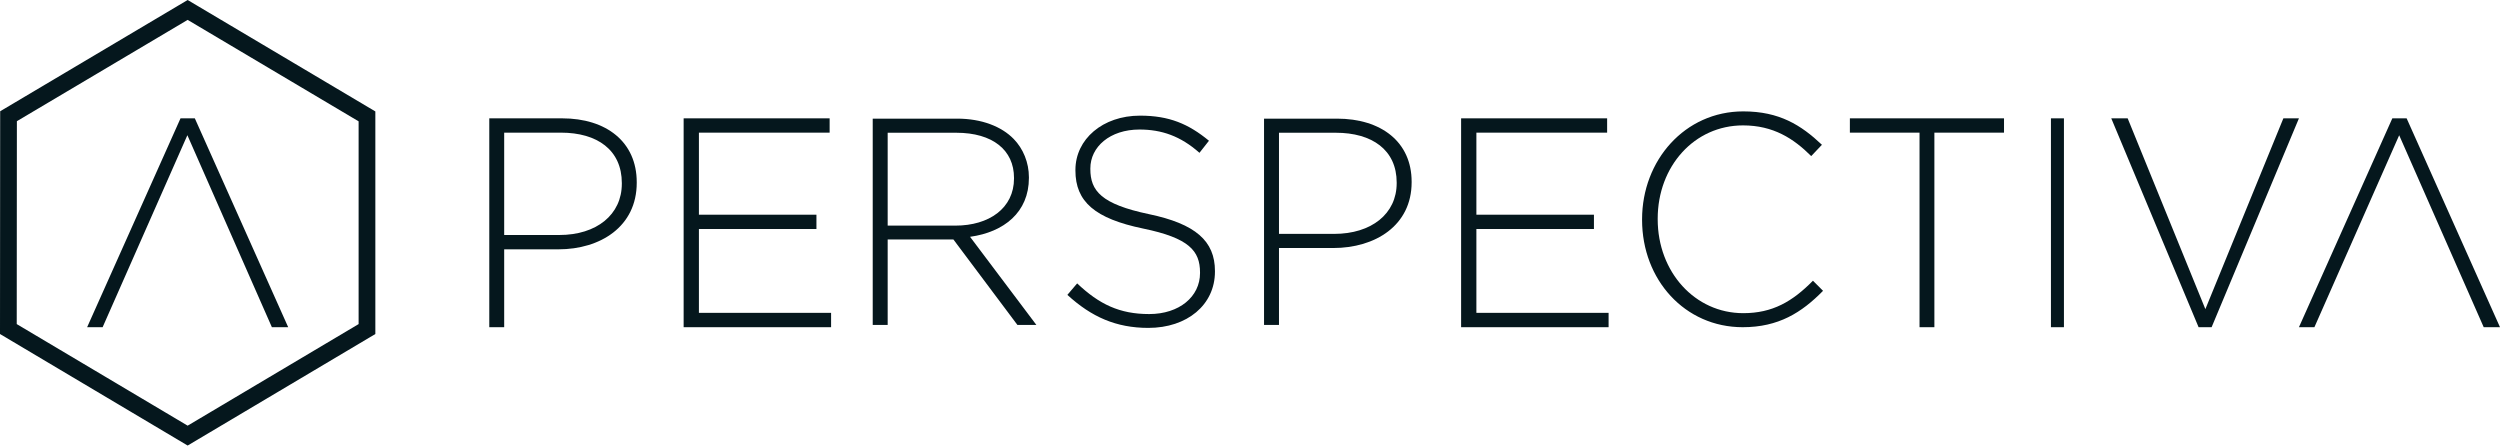 <?xml version="1.0" encoding="UTF-8"?>
<svg width="101px" height="18px" viewBox="0 0 101 18" version="1.1" xmlns="http://www.w3.org/2000/svg" xmlns:xlink="http://www.w3.org/1999/xlink">
    <!-- Generator: Sketch 52.5 (67469) - http://www.bohemiancoding.com/sketch -->
    <title>footerLogo</title>
    <desc>Created with Sketch.</desc>
    <g id="Page-1" stroke="none" stroke-width="1" fill="none" fill-rule="evenodd">
        <g id="footerLogo" fill="#05171D">
            <path d="M19.767,4.781 L22.71,4.781 C24.495,4.781 25.724,5.733 25.724,7.361 L25.724,7.385 C25.724,9.156 24.252,10.073 22.561,10.073 L20.369,10.073 L20.369,13.219 L19.767,13.219 L19.767,4.781 Z M22.595,9.494 C24.102,9.494 25.122,8.674 25.122,7.42 L25.122,7.397 C25.122,6.058 24.126,5.359 22.664,5.359 L20.369,5.359 L20.369,9.494 L22.595,9.494 Z" id="Fill-1" fill-rule="nonzero"></path>
            <polygon id="Fill-3" points="27.619 4.781 33.517 4.781 33.517 5.359 28.236 5.359 28.236 8.674 32.984 8.674 32.984 9.252 28.236 9.252 28.236 12.639 33.576 12.639 33.576 13.219 27.619 13.219"></polygon>
            <g id="Group-10" transform="translate(35.201, 4.5)">
                <path d="M0.057,0.293 L3.467,0.293 C4.465,0.293 5.265,0.614 5.752,1.114 C6.135,1.506 6.367,2.066 6.367,2.662 L6.367,2.686 C6.367,4.079 5.358,4.877 3.989,5.067 L6.669,8.628 L5.903,8.628 L3.317,5.175 L0.661,5.175 L0.661,8.628 L0.057,8.628 L0.057,0.293 Z M3.398,4.615 C4.755,4.615 5.765,3.913 5.765,2.71 L5.765,2.686 C5.765,1.566 4.906,0.863 3.433,0.863 L0.661,0.863 L0.661,4.615 L3.398,4.615 Z" id="Fill-4" fill-rule="nonzero"></path>
                <path d="M7.921,7.413 L8.316,6.949 C9.209,7.794 10.032,8.188 11.226,8.188 C12.445,8.188 13.28,7.484 13.28,6.533 L13.28,6.509 C13.28,5.627 12.828,5.115 10.983,4.734 C9.034,4.329 8.246,3.65 8.246,2.389 L8.246,2.364 C8.246,1.125 9.347,0.172 10.856,0.172 C12.039,0.172 12.816,0.508 13.641,1.186 L13.257,1.674 C12.492,0.995 11.726,0.733 10.833,0.733 C9.638,0.733 8.849,1.435 8.849,2.304 L8.849,2.329 C8.849,3.21 9.29,3.746 11.215,4.151 C13.095,4.544 13.883,5.234 13.883,6.449 L13.883,6.473 C13.883,7.817 12.759,8.747 11.193,8.747 C9.893,8.747 8.896,8.306 7.921,7.413" id="Fill-6"></path>
                <path d="M15.866,0.293 L18.812,0.293 C20.599,0.293 21.829,1.233 21.829,2.841 L21.829,2.865 C21.829,4.615 20.355,5.52 18.662,5.52 L16.47,5.52 L16.47,8.628 L15.866,8.628 L15.866,0.293 Z M18.697,4.949 C20.205,4.949 21.225,4.139 21.225,2.899 L21.225,2.876 C21.225,1.554 20.228,0.863 18.766,0.863 L16.47,0.863 L16.47,4.949 L18.697,4.949 Z" id="Fill-8" fill-rule="nonzero"></path>
            </g>
            <polygon id="Fill-11" points="59.029 4.781 64.928 4.781 64.928 5.359 59.646 5.359 59.646 8.674 64.395 8.674 64.395 9.252 59.646 9.252 59.646 12.639 64.987 12.639 64.987 13.219 59.029 13.219"></polygon>
            <path d="M66.34,8.884 L66.34,8.859 C66.34,6.476 68.07,4.5 70.428,4.5 C71.887,4.5 72.764,5.054 73.606,5.849 L73.173,6.306 C72.46,5.596 71.643,5.066 70.417,5.066 C68.454,5.066 66.971,6.716 66.971,8.835 L66.971,8.859 C66.971,10.992 68.478,12.652 70.428,12.652 C71.608,12.652 72.414,12.183 73.243,11.341 L73.651,11.749 C72.787,12.629 71.853,13.219 70.405,13.219 C68.07,13.219 66.34,11.304 66.34,8.884" id="Fill-12"></path>
            <polygon id="Fill-14" points="77.549 5.359 74.735 5.359 74.735 4.781 80.962 4.781 80.962 5.359 78.149 5.359 78.149 13.219 77.549 13.219"></polygon>
            <polygon id="Fill-15" points="82.858 13.219 83.383 13.219 83.383 4.781 82.858 4.781"></polygon>
            <polygon id="Fill-16" points="85.295 4.781 85.958 4.781 89.097 12.489 92.248 4.781 92.877 4.781 89.349 13.219 88.823 13.219"></polygon>
            <polygon id="Fill-17" points="96.65 4.781 92.877 13.219 93.502 13.219 96.927 5.464 100.342 13.219 101 13.219 97.228 4.781"></polygon>
            <path d="M7.581,0 L0.007,4.495 L0,13.494 L7.581,18 L15.164,13.494 L15.164,4.502 L7.581,0 Z M0.676,13.093 L0.682,4.896 L7.581,0.803 L14.488,4.902 L14.488,13.093 L7.581,17.197 L0.676,13.093 Z" id="Fill-18" fill-rule="nonzero"></path>
            <polygon id="Fill-19" points="7.871 4.781 7.293 4.781 3.52 13.219 4.146 13.219 7.57 5.462 10.984 13.219 11.643 13.219"></polygon>
        </g>
    </g>
</svg>